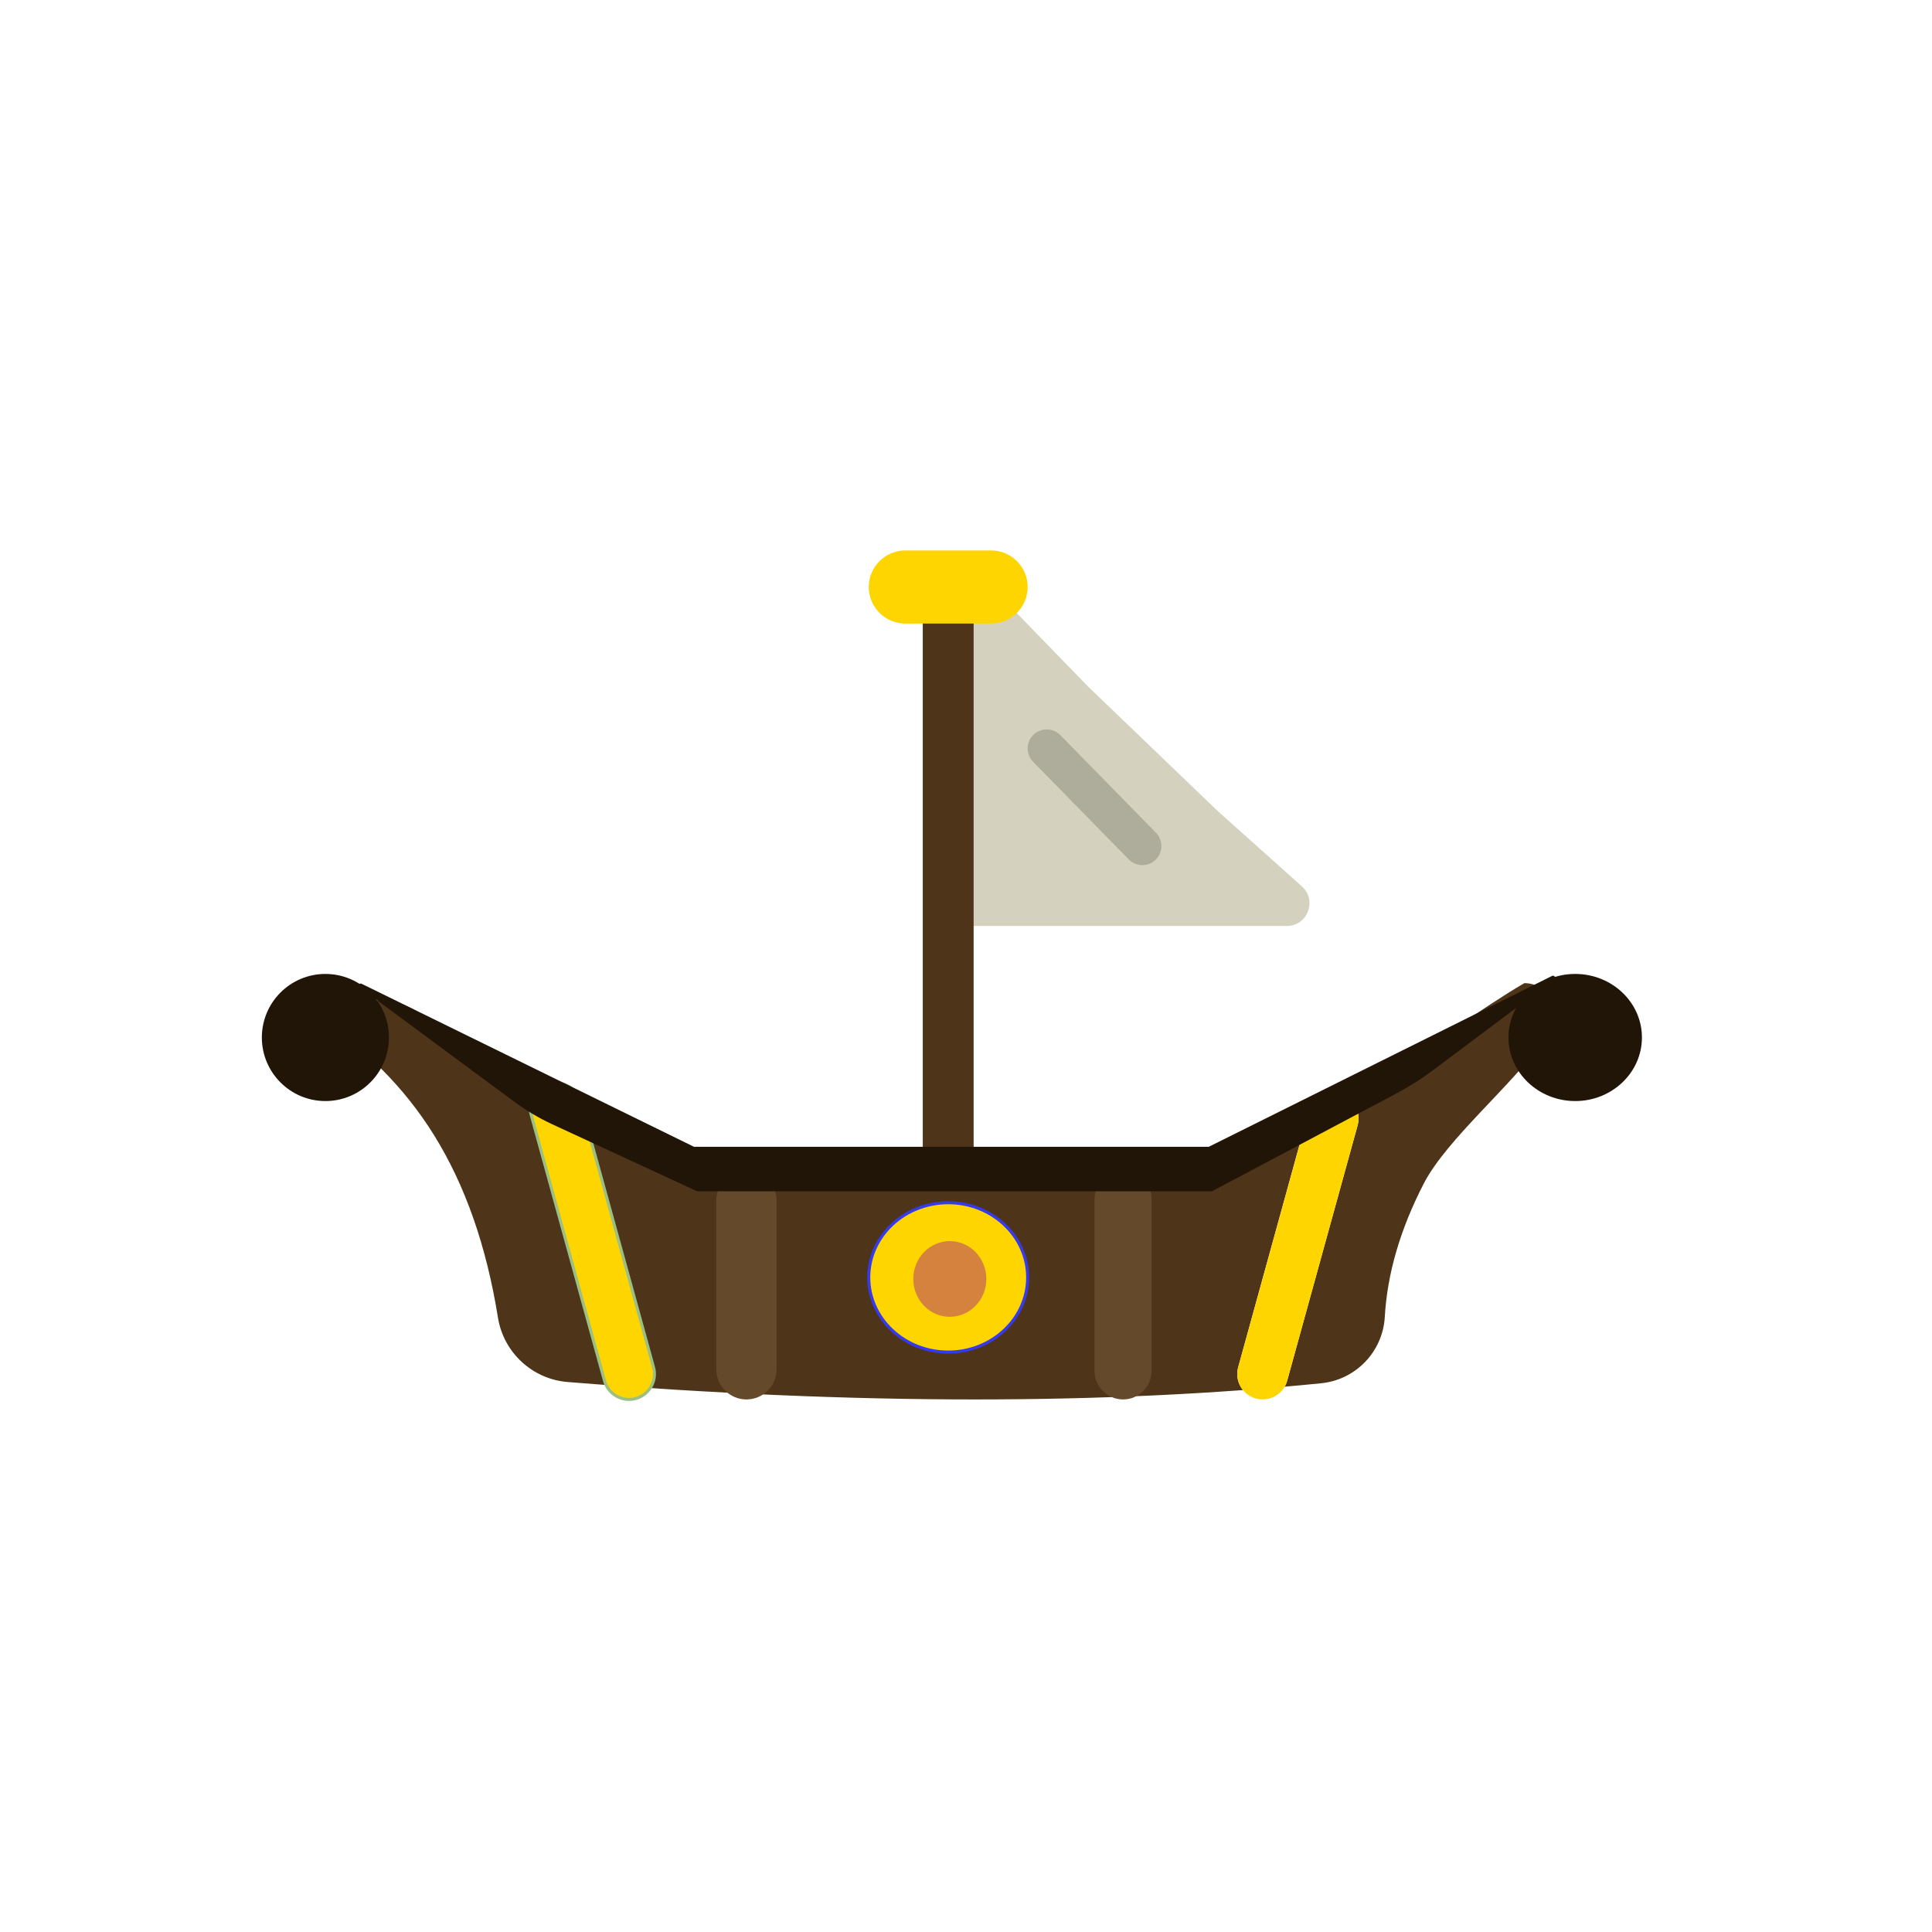 <?xml version="1.0" encoding="UTF-8" standalone="no"?>
<!DOCTYPE svg PUBLIC "-//W3C//DTD SVG 1.1//EN" "http://www.w3.org/Graphics/SVG/1.1/DTD/svg11.dtd">
<svg version="1.1" xmlns="http://www.w3.org/2000/svg" xmlns:xlink="http://www.w3.org/1999/xlink" preserveAspectRatio="xMidYMid meet" viewBox="0 0 640 640" width="640" height="640"><defs><path d="M360.49 227.48C360.49 227.48 403.53 268.8 403.53 268.8C412.01 276.39 421.27 284.67 431.26 293.61C436.41 298.21 433.15 306.74 426.25 306.74C404.39 306.74 347.34 306.74 322.69 306.74C319.53 306.74 316.97 304.18 316.97 301.02C316.97 277.34 316.97 223.38 316.97 202.54C316.97 195.29 325.78 191.72 330.83 196.92C340.92 207.31 351.78 218.51 360.49 227.48Z" id="nhdXCxYFn"></path><path d="M314.11 196.21C318.76 196.21 322.53 199.98 322.53 204.63C322.53 245.26 322.53 358.74 322.53 399.37C322.53 404.02 318.76 407.79 314.11 407.79C312.42 407.79 315.79 407.79 314.11 407.79C309.45 407.79 305.68 404.02 305.68 399.37C305.68 358.74 305.68 245.26 305.68 204.63C305.68 199.98 309.45 196.21 314.11 196.21C315.79 196.21 312.42 196.21 314.11 196.21Z" id="a2uXOtdzVH"></path><path d="M143.83 376.11C133.88 360.09 120.59 346.84 103.98 336.35C100.14 333.94 102.35 328 106.84 328.67C109.77 329.12 117.11 330.23 128.84 332C133.11 330.97 144.27 337.85 162.32 352.65C180.38 367.44 199.85 379.16 220.75 387.79C249.52 390.6 278.99 392 309.17 392C339.34 392 370.22 390.6 401.8 387.79C418.47 376.68 437.06 365.95 457.59 355.6C470.52 349.08 491.33 333.57 504.96 325.68C504.96 325.68 504.96 325.68 504.96 325.68C513.27 325.68 518.06 335.12 513.16 341.83C512.28 343.04 511.42 344.26 510.58 345.48C501.29 359.11 479.2 377.42 471.68 392C463.86 407.14 459.55 421.88 458.73 436.24C458.07 447.74 449.15 457.06 437.69 458.22C402.23 461.79 363.95 463.58 322.85 463.58C280.84 463.58 235.9 461.66 188.05 457.81C176.35 456.87 166.81 448.05 164.95 436.46C161.15 412.79 154.11 392.67 143.83 376.11Z" id="d9y77of1E"></path><path d="M128.84 343.68C128.84 355.3 119.41 364.74 107.79 364.74C96.17 364.74 86.74 355.3 86.74 343.68C86.74 332.06 96.17 322.63 107.79 322.63C119.41 322.63 128.84 332.06 128.84 343.68Z" id="efIWMyzo2"></path><path d="M340.42 423.16C340.42 436.81 328.63 447.89 314.11 447.89C299.58 447.89 287.79 436.81 287.79 423.16C287.79 409.51 299.58 398.42 314.11 398.42C328.63 398.42 340.42 409.51 340.42 423.16Z" id="d5DLx0VfJ"></path><path d="M247.26 387.79C252.79 387.79 257.26 392.27 257.26 397.79C257.26 410.95 257.26 440.42 257.26 453.58C257.26 459.1 252.79 463.58 247.26 463.58C245.26 463.58 249.26 463.58 247.26 463.58C241.74 463.58 237.26 459.1 237.26 453.58C237.26 440.42 237.26 410.95 237.26 397.79C237.26 392.27 241.74 387.79 247.26 387.79C249.26 387.79 245.26 387.79 247.26 387.79Z" id="aKx1TKEh"></path><path d="M372.03 387.79C377.24 387.79 381.47 392.02 381.47 397.24C381.47 410.51 381.47 440.86 381.47 454.13C381.47 459.35 377.24 463.58 372.03 463.58C370.14 463.58 373.92 463.58 372.03 463.58C366.81 463.58 362.58 459.35 362.58 454.13C362.58 440.86 362.58 410.51 362.58 397.24C362.58 392.02 366.81 387.79 372.03 387.79C373.92 387.79 370.14 387.79 372.03 387.79Z" id="f1PcGu5EKd"></path><path d="M181.85 358.99C186.33 357.76 190.97 360.39 192.2 364.87C197.51 384.11 211.18 433.68 216.49 452.92C217.72 457.4 215.09 462.04 210.61 463.27C208.98 463.72 212.23 462.83 210.61 463.27C206.12 464.51 201.49 461.88 200.25 457.39C194.95 438.16 181.27 388.58 175.97 369.35C174.73 364.87 177.36 360.23 181.85 358.99C183.47 358.55 180.22 359.44 181.85 358.99Z" id="flAGeVekZ"></path><path d="M543.91 343.68C543.91 355.3 534.01 364.74 521.81 364.74C509.61 364.74 499.7 355.3 499.7 343.68C499.7 332.06 509.61 322.63 521.81 322.63C534.01 322.63 543.91 332.06 543.91 343.68Z" id="b1GQaf4vQ7"></path><path d="M443.86 362.39C439.38 361.15 434.74 363.78 433.5 368.27C428.39 386.82 415.27 434.36 410.16 452.92C408.92 457.4 411.55 462.04 416.03 463.27C417.66 463.72 414.41 462.83 416.03 463.27C420.52 464.51 425.15 461.88 426.39 457.39C431.51 438.84 444.62 391.3 449.74 372.75C450.98 368.26 448.34 363.63 443.86 362.39C442.24 361.94 445.48 362.84 443.86 362.39Z" id="d8qEq8MHzO"></path><path d="M229.89 379.89L400.42 379.89C461.08 349.7 498.99 330.83 514.16 323.28C514.89 322.92 515.51 323.93 514.86 324.42C505.68 331.3 484.02 347.54 474.84 354.42C470.92 357.36 466.77 360 462.44 362.29C454.31 366.61 433.99 377.39 401.47 394.63L230.95 394.63C205.38 382.81 189.4 375.42 183 372.46C178.56 370.4 174.33 367.9 170.39 364.99C158.95 356.51 130.53 335.49 119.08 327.01C118.43 326.53 119.04 325.52 119.77 325.88C134.46 333.08 171.16 351.09 229.89 379.89Z" id="dnTUAkTlG"></path><path d="M328.32 182.35C335 182.35 340.42 187.77 340.42 194.45C340.42 196.87 340.42 192.03 340.42 194.45C340.42 201.14 335 206.56 328.32 206.56C320.21 206.56 308 206.56 299.89 206.56C293.21 206.56 287.79 201.14 287.79 194.45C287.79 192.03 287.79 196.87 287.79 194.45C287.79 187.77 293.21 182.35 299.89 182.35C308 182.35 320.21 182.35 328.32 182.35Z" id="bwPjHN6rF"></path><path d="M326.74 423.67C326.74 430.59 321.31 436.21 314.63 436.21C307.95 436.21 302.53 430.59 302.53 423.67C302.53 416.75 307.95 411.13 314.63 411.13C321.31 411.13 326.74 416.75 326.74 423.67Z" id="c1Wc3HbIN9"></path><path d="M342.32 243.43C344.81 240.99 348.81 241.03 351.25 243.52C358.47 250.89 375.71 268.48 382.93 275.85C385.37 278.34 385.33 282.34 382.84 284.78C381.94 285.66 383.75 283.89 382.84 284.78C380.35 287.22 376.35 287.18 373.91 284.69C366.69 277.32 349.45 259.73 342.23 252.36C339.78 249.87 339.82 245.88 342.32 243.43C343.22 242.55 341.41 244.32 342.32 243.43Z" id="a8WFjFfVV"></path></defs><g><g><g><use xlink:href="#nhdXCxYFn" opacity="1" fill="#d4d2bf" fill-opacity="1"></use></g><g><use xlink:href="#a2uXOtdzVH" opacity="1" fill="#4e3418" fill-opacity="1"></use></g><g><use xlink:href="#d9y77of1E" opacity="1" fill="#4e3418" fill-opacity="1"></use></g><g><use xlink:href="#efIWMyzo2" opacity="1" fill="#211508" fill-opacity="1"></use></g><g><g></g><use xlink:href="#d5DLx0VfJ" opacity="1" fill="#ffd500" fill-opacity="1"></use><g><use xlink:href="#d5DLx0VfJ" opacity="1" fill-opacity="0" stroke="#363aed" stroke-width="1" stroke-opacity="1"></use></g></g><g><use xlink:href="#aKx1TKEh" opacity="1" fill="#65492b" fill-opacity="1"></use></g><g><use xlink:href="#f1PcGu5EKd" opacity="1" fill="#65492b" fill-opacity="1"></use></g><g><g></g><use xlink:href="#flAGeVekZ" opacity="1" fill="#ffd500" fill-opacity="1"></use><g><use xlink:href="#flAGeVekZ" opacity="1" fill-opacity="0" stroke="#9cbf82" stroke-width="1" stroke-opacity="1"></use></g></g><g><use xlink:href="#b1GQaf4vQ7" opacity="1" fill="#211508" fill-opacity="1"></use></g><g><g><filter id="shadow1225296" x="401.85" y="354.08" width="56.19" height="117.5" filterUnits="userSpaceOnUse" primitiveUnits="userSpaceOnUse"><feFlood></feFlood><feComposite in2="SourceAlpha" operator="in"></feComposite><feGaussianBlur stdDeviation="1"></feGaussianBlur><feOffset dx="0" dy="0" result="afterOffset"></feOffset><feFlood flood-color="#000000" flood-opacity="0.5"></feFlood><feComposite in2="afterOffset" operator="in"></feComposite><feMorphology operator="dilate" radius="1"></feMorphology><feComposite in2="SourceAlpha" operator="out"></feComposite></filter><path d="M443.86 362.39C439.38 361.15 434.74 363.78 433.5 368.27C428.39 386.82 415.27 434.36 410.16 452.92C408.92 457.4 411.55 462.04 416.03 463.27C417.66 463.72 414.41 462.83 416.03 463.27C420.52 464.51 425.15 461.88 426.39 457.39C431.51 438.84 444.62 391.3 449.74 372.75C450.98 368.26 448.34 363.63 443.86 362.39C442.24 361.94 445.48 362.84 443.86 362.39Z" id="ccRF3vUyX" fill="white" fill-opacity="1" filter="url(#shadow1225296)"></path></g><use xlink:href="#d8qEq8MHzO" opacity="1" fill="#ffd500" fill-opacity="1"></use></g><g><use xlink:href="#dnTUAkTlG" opacity="1" fill="#211508" fill-opacity="1"></use></g><g><use xlink:href="#bwPjHN6rF" opacity="1" fill="#ffd500" fill-opacity="1"></use></g><g><use xlink:href="#c1Wc3HbIN9" opacity="1" fill="#d5823f" fill-opacity="1"></use></g><g><use xlink:href="#a8WFjFfVV" opacity="1" fill="#aead9b" fill-opacity="1"></use></g></g></g></svg>